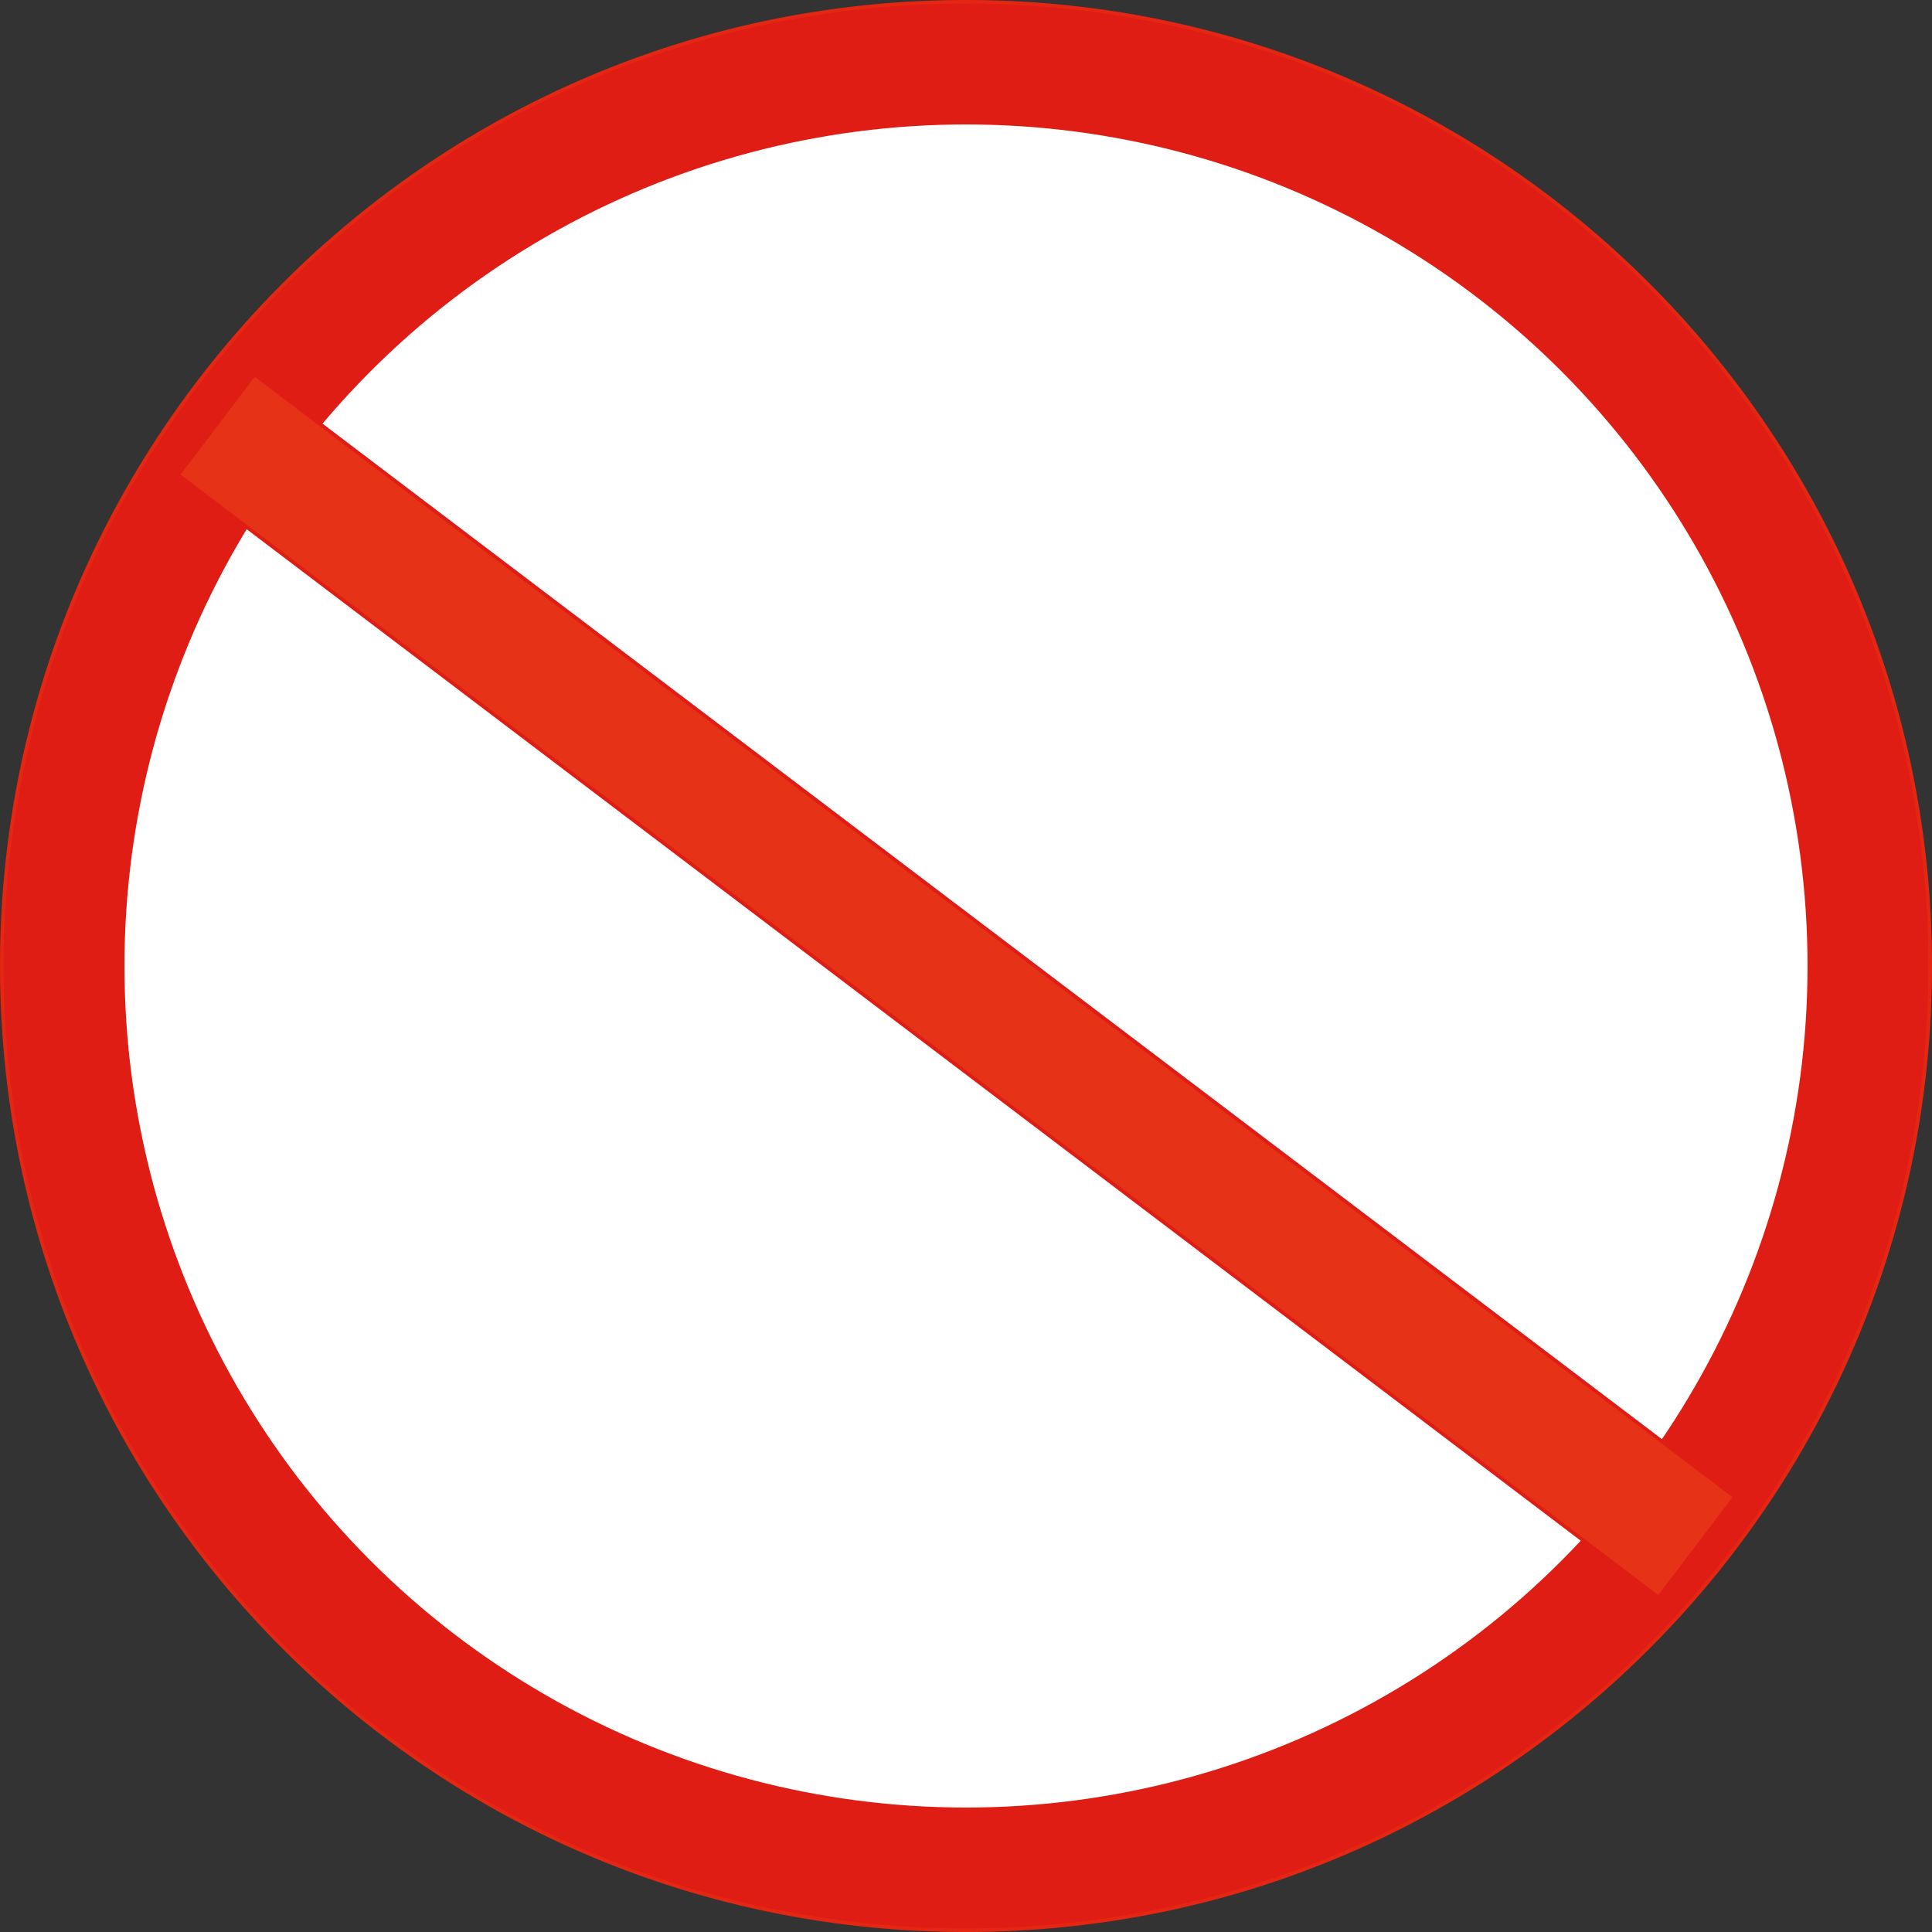<svg xmlns="http://www.w3.org/2000/svg" viewBox="0 0 532.6 532.6"><rect x="0" y="0" width="532.6" height="532.6" fill="#333333" stroke="none"/><defs><style>.cls-1{fill:#df1d14;stroke:#e52613;}.cls-1,.cls-2,.cls-3{stroke-miterlimit:10;}.cls-2{fill:#fff;}.cls-2,.cls-3{stroke:#df1d14;}.cls-3{fill:#e63216;}</style></defs><g id="Layer_2" data-name="Layer 2"><g id="Layer_1-2" data-name="Layer 1"><path class="cls-1" d="M3.61,225.49C23.25,98.07,133.38.5,266.3.5c146.8,0,265.8,119,265.8,265.8s-119,265.8-265.8,265.8S.5,413.1.5,266.3a267.88,267.88,0,0,1,3.11-40.81"/><circle class="cls-2" cx="266.3" cy="266.3" r="232.49"/><polyline class="cls-3" points="70.12 103.17 478.3 412.64 457.25 440.4 49.08 130.92 70.12 103.17"/></g></g></svg>